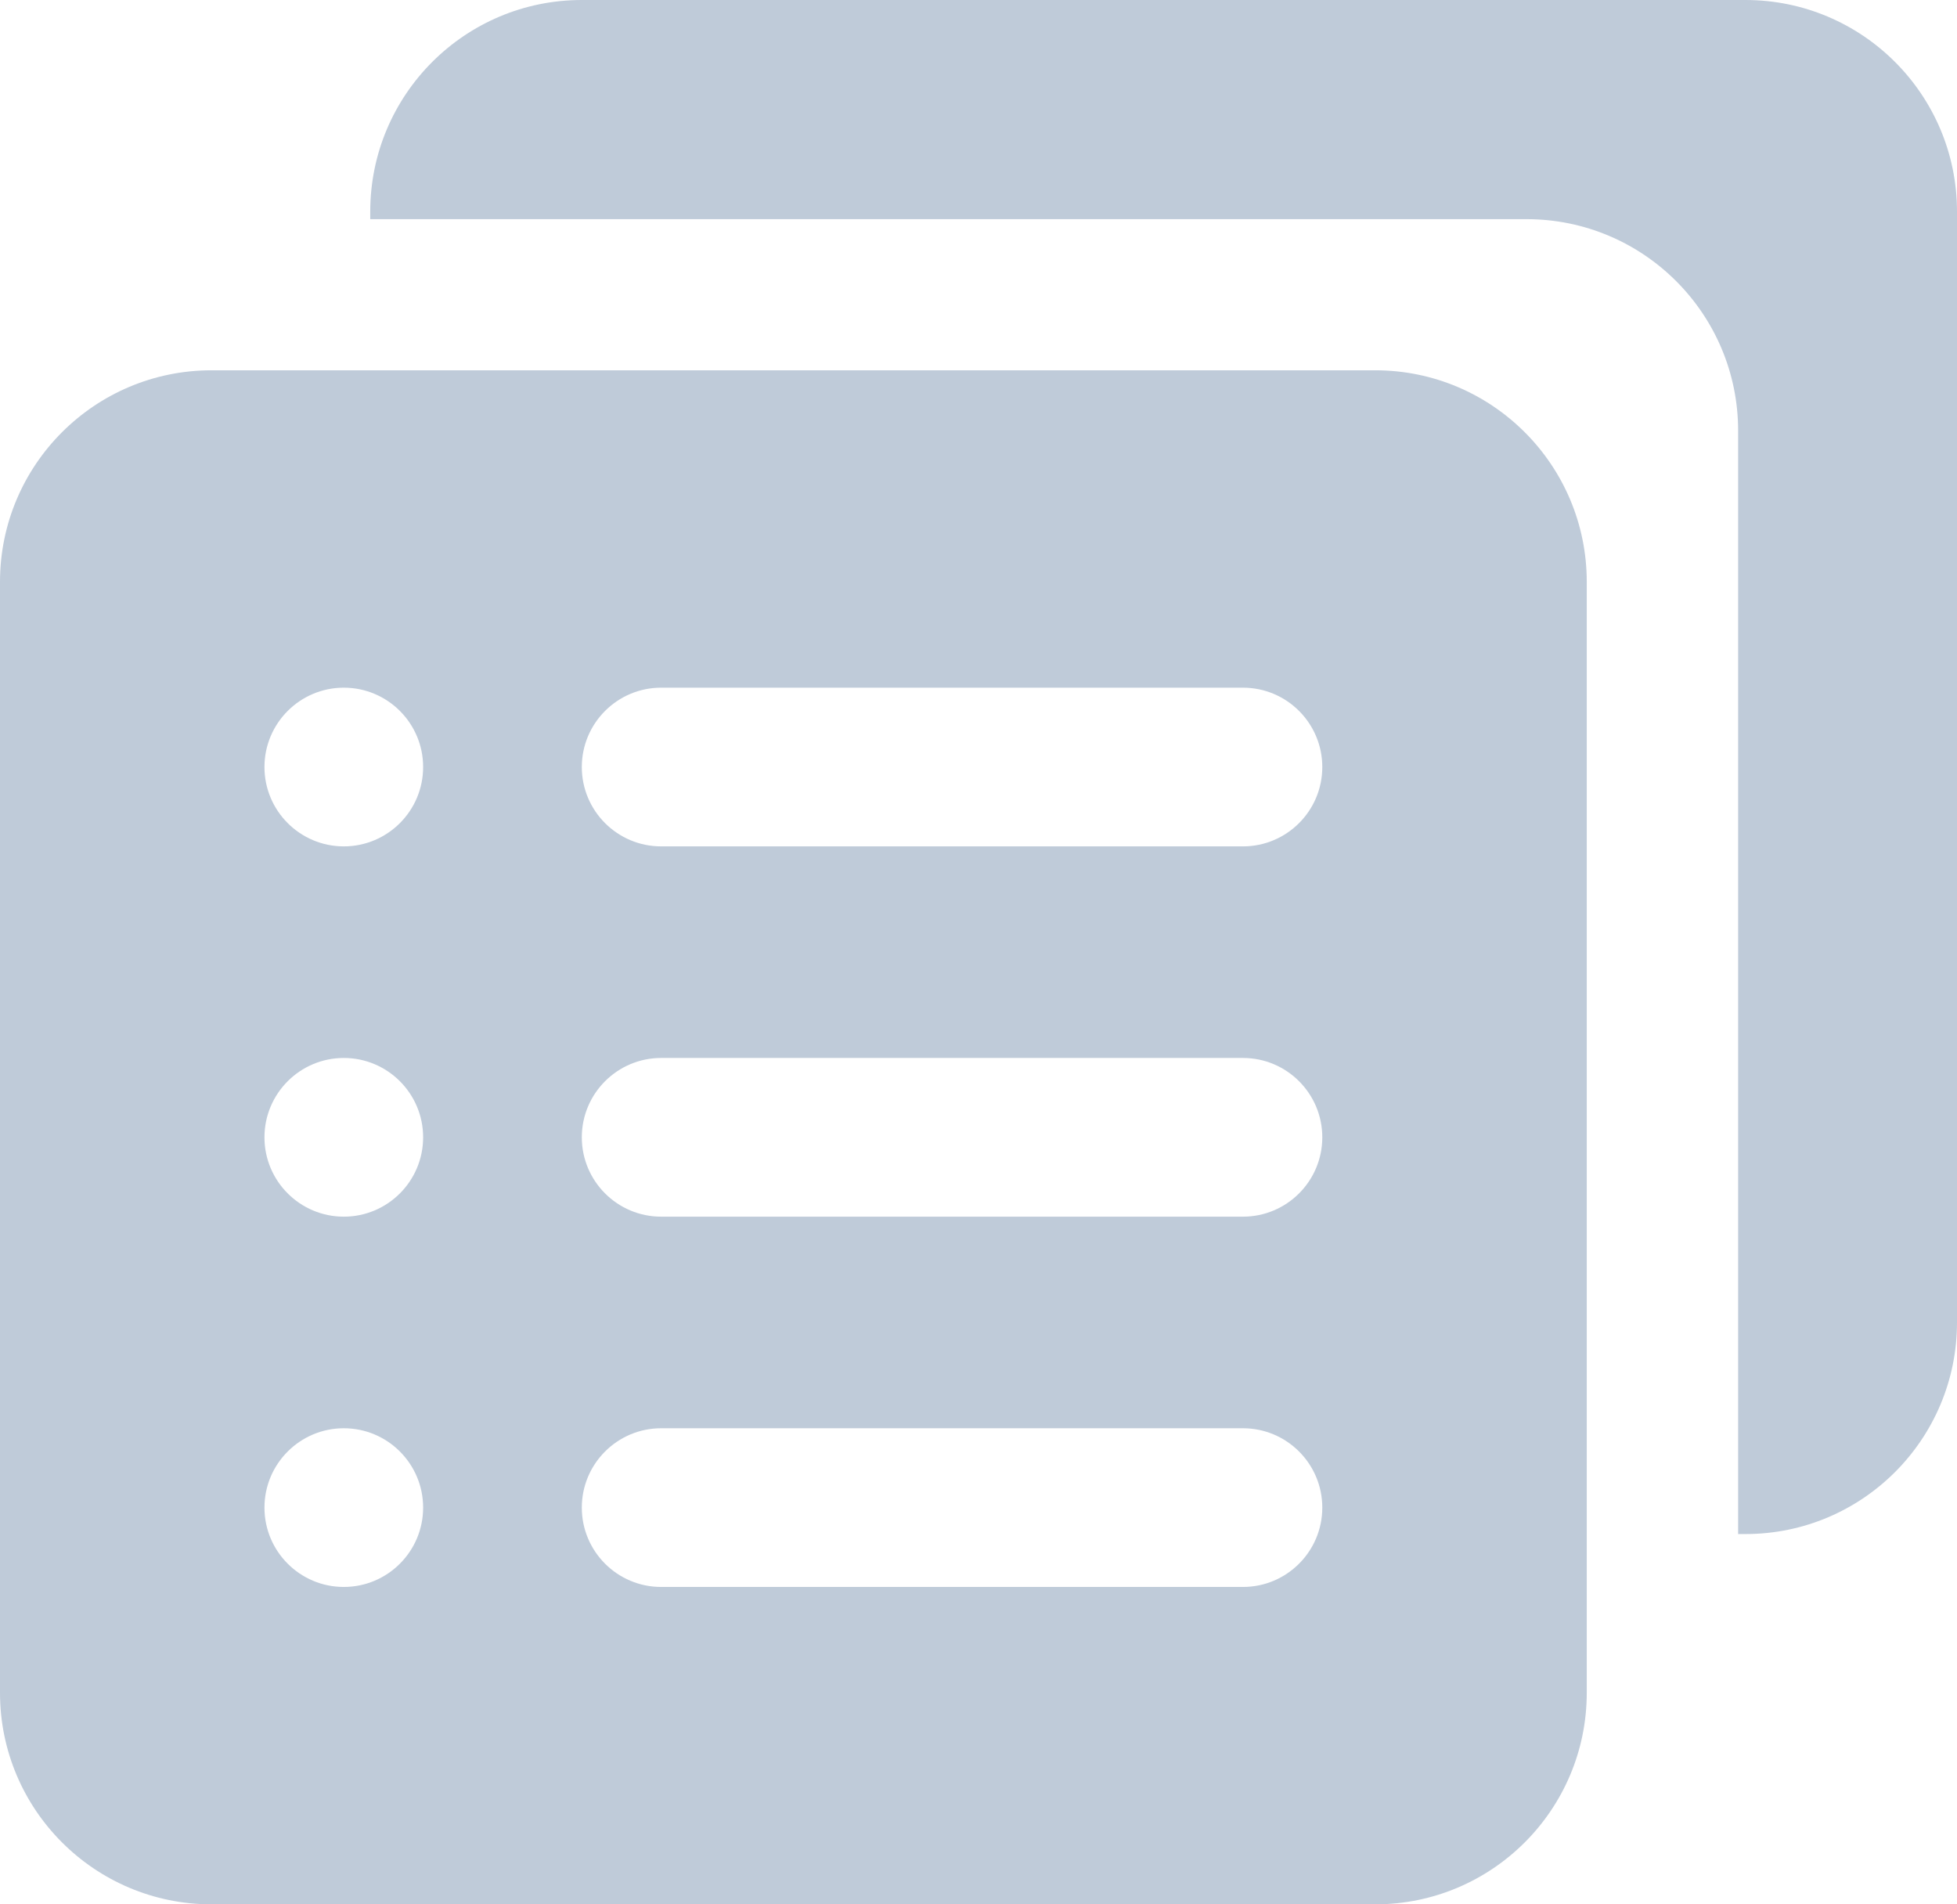 <?xml version="1.0" encoding="UTF-8"?>
<svg width="37px" height="36px" viewBox="0 0 37 36" version="1.1" xmlns="http://www.w3.org/2000/svg" xmlns:xlink="http://www.w3.org/1999/xlink">
    <!-- Generator: Sketch 52.5 (67469) - http://www.bohemiancoding.com/sketch -->
    <title>分组 3</title>
    <desc>Created with Sketch.</desc>
    <g id="页面-2" stroke="none" stroke-width="1" fill="none" fill-rule="evenodd">
        <g id="分组-3" fill="#BFCBD9">
            <path d="M4,7 L26,7 C28.209,7 30,8.791 30,11 L30,32 C30,34.209 28.209,36 26,36 L4,36 C1.791,36 2.705415e-16,34.209 0,32 L0,11 C-2.705415e-16,8.791 1.791,7 4,7 Z M6.5,16 C7.328,16 8,15.328 8,14.5 C8,13.672 7.328,13 6.5,13 C5.672,13 5,13.672 5,14.5 C5,15.328 5.672,16 6.5,16 Z M6.5,23 C7.328,23 8,22.328 8,21.5 C8,20.672 7.328,20 6.5,20 C5.672,20 5,20.672 5,21.5 C5,22.328 5.672,23 6.5,23 Z M6.5,30 C7.328,30 8,29.328 8,28.5 C8,27.672 7.328,27 6.5,27 C5.672,27 5,27.672 5,28.5 C5,29.328 5.672,30 6.5,30 Z M12.5,13 C11.672,13 11,13.672 11,14.5 C11,15.328 11.672,16 12.5,16 L23.5,16 C24.328,16 25,15.328 25,14.5 C25,13.672 24.328,13 23.5,13 L12.5,13 Z M12.5,20 C11.672,20 11,20.672 11,21.5 C11,22.328 11.672,23 12.5,23 L23.5,23 C24.328,23 25,22.328 25,21.5 C25,20.672 24.328,20 23.5,20 L12.5,20 Z M12.5,27 C11.672,27 11,27.672 11,28.5 C11,29.328 11.672,30 12.5,30 L23.5,30 C24.328,30 25,29.328 25,28.5 C25,27.672 24.328,27 23.5,27 L12.5,27 Z" id="合并形状"></path>
            <path d="M11.138,0 L11.138,20.857 C11.138,23.066 12.929,24.857 15.138,24.857 L37,24.857 L37,25 C37,27.209 35.209,29 33,29 L11,29 C8.791,29 7,27.209 7,25 L7,4 C7,1.791 8.791,4.05812251e-16 11,0 L11.138,0 Z" id="合并形状" transform="translate(22, 14.5) rotate(-180) translate(-22, -14.5) "></path>
        </g>
    </g>
</svg>